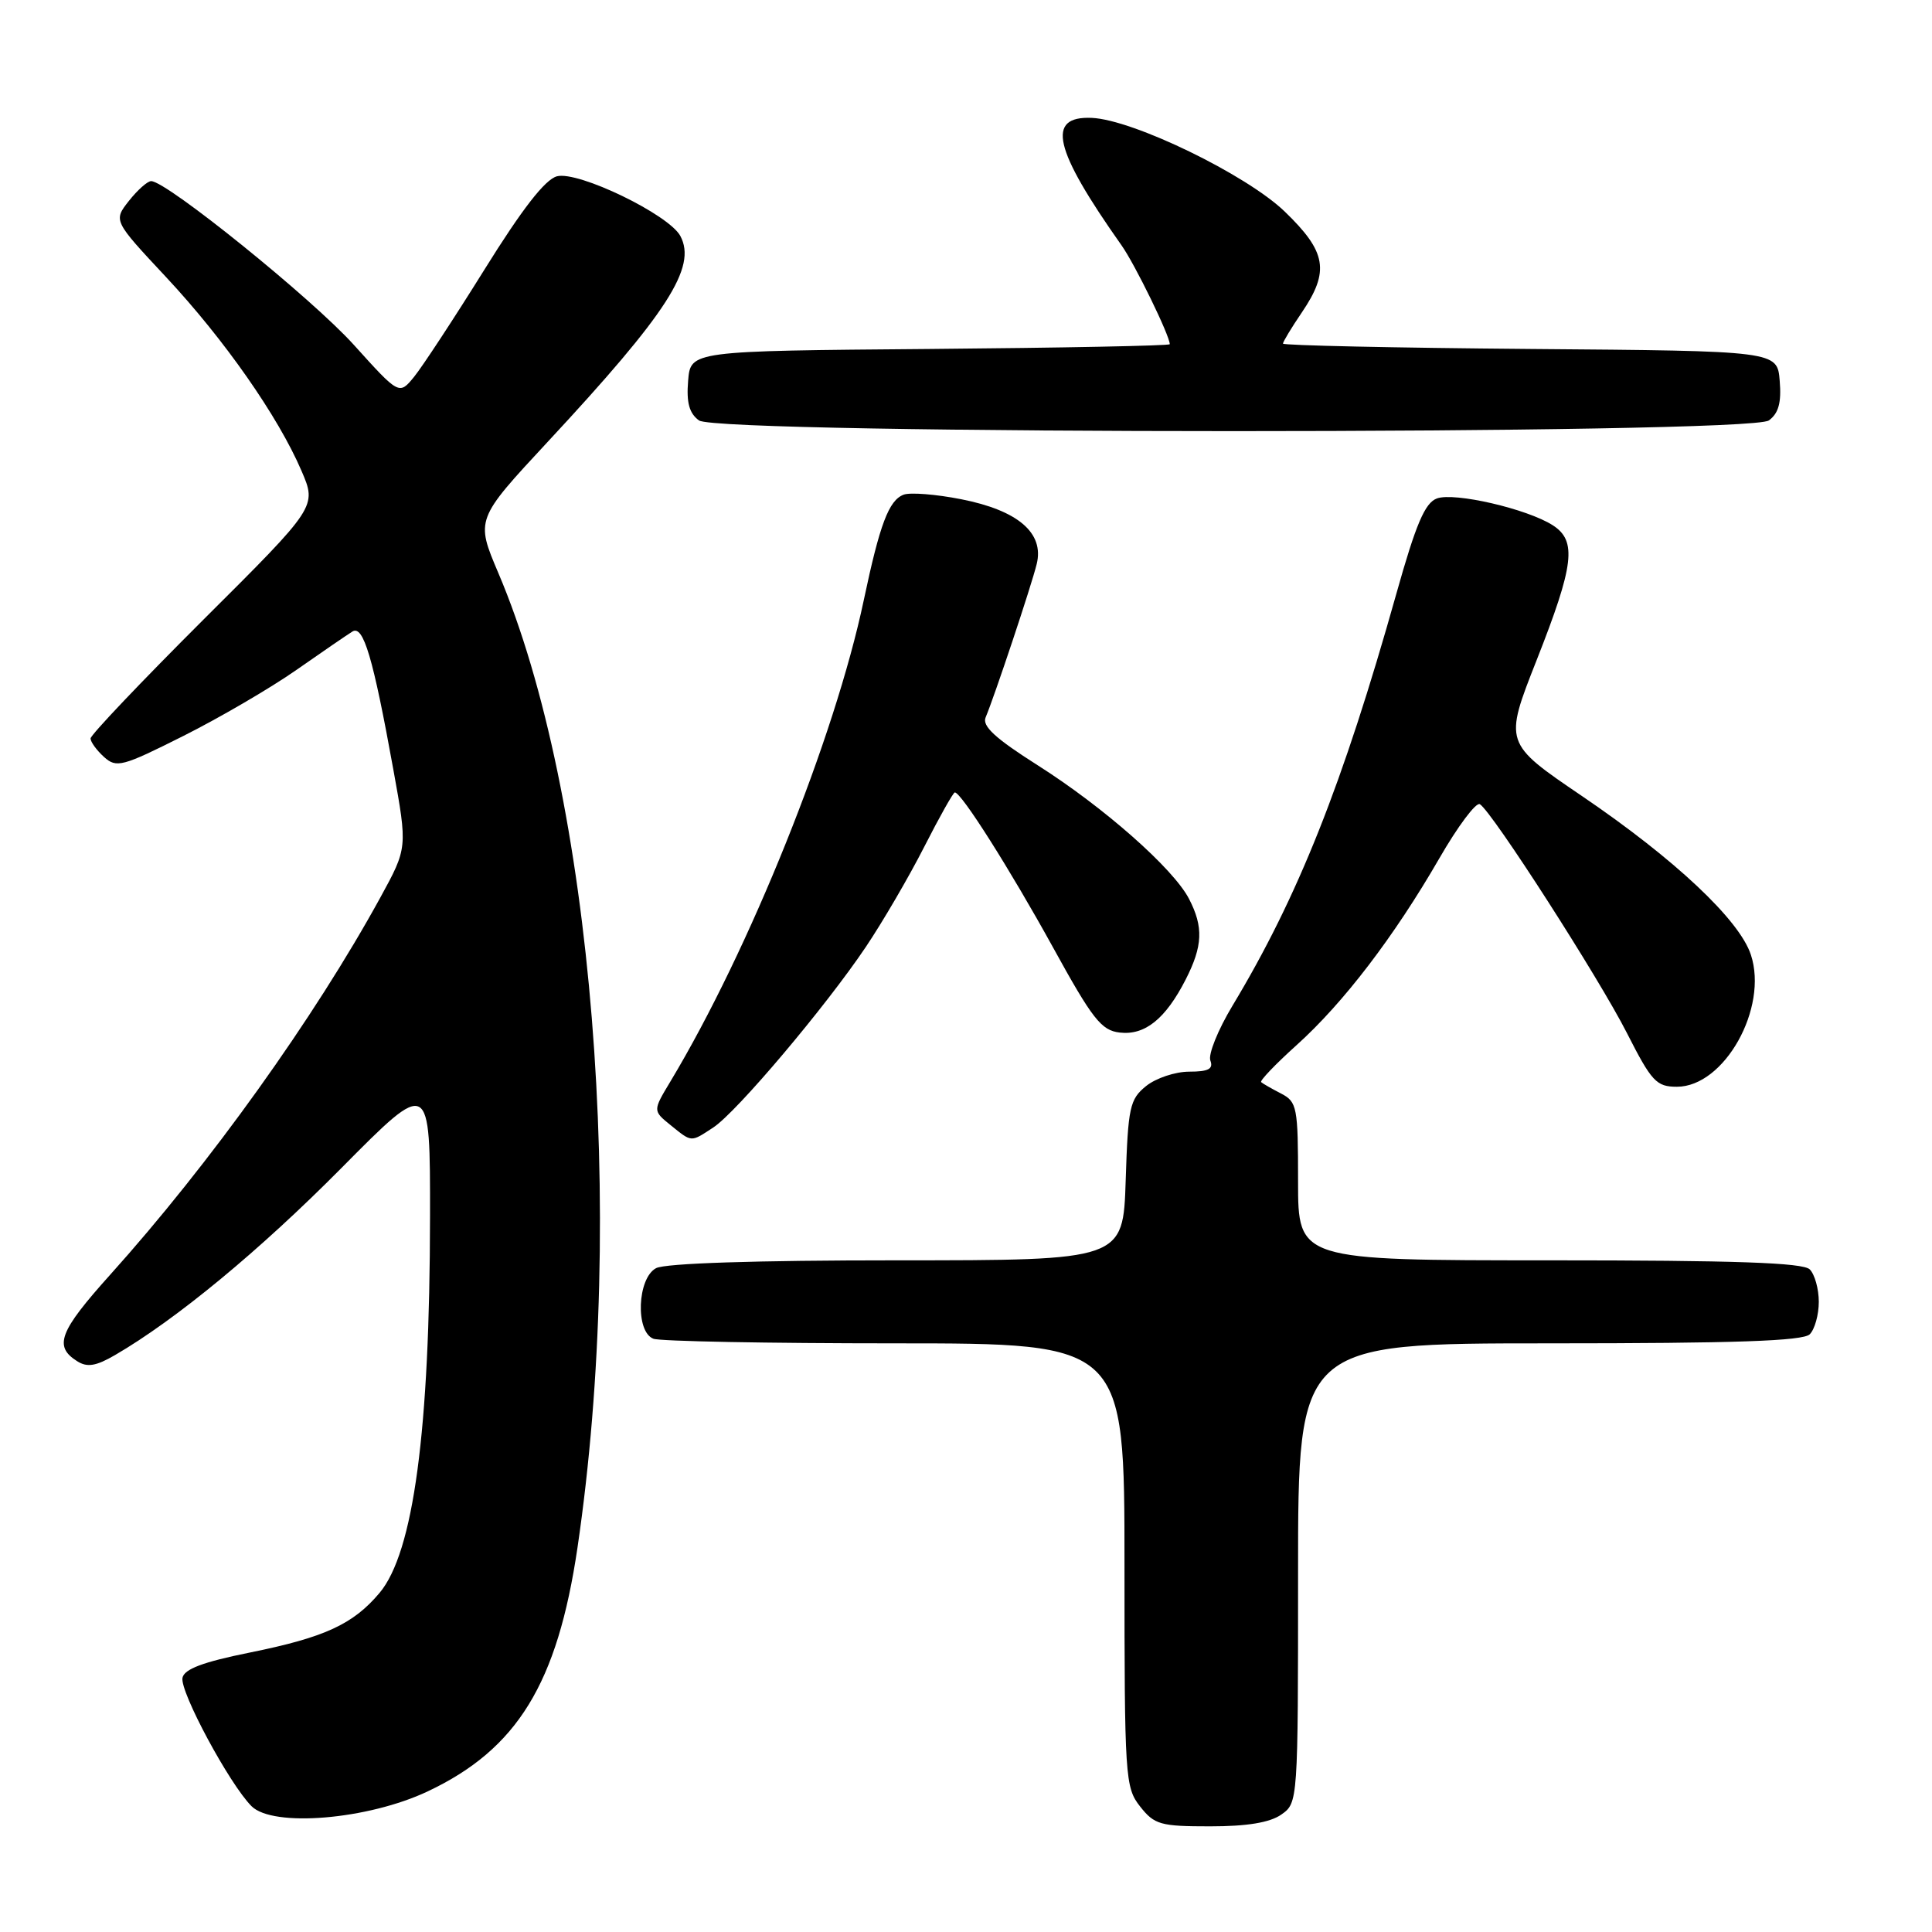<?xml version="1.0" encoding="UTF-8" standalone="no"?>
<!DOCTYPE svg PUBLIC "-//W3C//DTD SVG 1.1//EN" "http://www.w3.org/Graphics/SVG/1.1/DTD/svg11.dtd" >
<svg xmlns="http://www.w3.org/2000/svg" xmlns:xlink="http://www.w3.org/1999/xlink" version="1.1" viewBox="0 0 256 256">
 <g >
 <path fill="currentColor"
d=" M 169.78 240.44 C 171.99 238.89 172.00 238.77 172.00 208.44 C 172.00 178.00 172.00 178.00 205.30 178.00 C 229.87 178.00 238.91 177.69 239.80 176.80 C 240.46 176.14 241.00 174.21 241.00 172.50 C 241.00 170.79 240.46 168.86 239.80 168.20 C 238.91 167.31 229.87 167.00 205.30 167.00 C 172.00 167.00 172.00 167.00 172.00 156.54 C 172.00 146.70 171.87 146.00 169.75 144.90 C 168.51 144.26 167.32 143.58 167.11 143.39 C 166.90 143.21 169.01 141.00 171.81 138.48 C 178.00 132.91 184.72 124.12 190.71 113.75 C 193.17 109.48 195.59 106.25 196.09 106.56 C 197.73 107.57 211.86 129.57 215.58 136.89 C 218.85 143.32 219.48 144.00 222.20 144.00 C 228.48 144.00 234.33 133.57 232.00 126.51 C 230.48 121.88 221.90 113.82 209.62 105.48 C 199.28 98.46 199.28 98.46 203.61 87.48 C 208.59 74.84 208.97 71.67 205.75 69.60 C 202.37 67.43 192.71 65.19 190.39 66.05 C 188.81 66.64 187.62 69.43 185.03 78.65 C 177.91 103.97 171.99 118.85 163.30 133.28 C 161.38 136.47 160.07 139.73 160.38 140.53 C 160.80 141.64 160.12 142.00 157.58 142.00 C 155.73 142.00 153.16 142.86 151.86 143.91 C 149.70 145.66 149.47 146.70 149.16 156.41 C 148.82 167.00 148.82 167.00 118.84 167.00 C 100.09 167.00 88.14 167.39 86.93 168.04 C 84.44 169.37 84.17 176.47 86.58 177.39 C 87.45 177.73 101.85 178.00 118.58 178.00 C 149.00 178.00 149.00 178.00 149.00 207.37 C 149.00 235.56 149.08 236.84 151.07 239.37 C 152.97 241.78 153.76 242.00 160.35 242.00 C 165.25 242.00 168.27 241.50 169.78 240.44 Z  M 56.69 237.36 C 68.54 231.76 73.86 223.09 76.52 205.07 C 83.04 160.72 78.55 105.33 66.03 75.92 C 63.02 68.83 63.02 68.83 72.58 58.54 C 88.47 41.45 92.36 35.41 90.15 31.27 C 88.63 28.43 76.62 22.62 73.80 23.36 C 72.22 23.78 69.20 27.67 64.18 35.74 C 60.15 42.21 55.96 48.59 54.87 49.93 C 52.89 52.35 52.89 52.35 46.88 45.69 C 41.35 39.56 22.08 24.00 20.03 24.00 C 19.54 24.00 18.22 25.18 17.08 26.62 C 15.02 29.24 15.02 29.24 21.98 36.69 C 29.72 44.97 36.87 55.20 39.95 62.39 C 41.99 67.13 41.99 67.13 26.99 82.07 C 18.75 90.29 12.00 97.39 12.00 97.85 C 12.00 98.31 12.80 99.41 13.78 100.30 C 15.43 101.79 16.19 101.59 24.29 97.52 C 29.09 95.11 35.83 91.18 39.26 88.78 C 42.69 86.38 46.04 84.09 46.70 83.68 C 48.15 82.79 49.43 87.11 52.11 101.92 C 54.00 112.34 54.00 112.34 50.40 118.92 C 41.65 134.88 27.84 154.18 14.59 168.92 C 7.85 176.42 7.09 178.40 10.23 180.37 C 11.55 181.21 12.72 181.02 15.23 179.56 C 23.31 174.87 34.41 165.70 45.25 154.76 C 57.00 142.90 57.00 142.90 56.98 161.20 C 56.96 189.59 54.79 205.72 50.29 211.07 C 46.79 215.23 43.01 216.97 33.06 218.98 C 26.91 220.22 24.41 221.16 24.18 222.32 C 23.82 224.16 30.41 236.41 33.33 239.33 C 36.17 242.17 48.78 241.11 56.69 237.36 Z  M 94.51 149.40 C 97.60 147.38 109.40 133.40 114.73 125.47 C 116.96 122.15 120.44 116.19 122.46 112.22 C 124.48 108.25 126.31 105.00 126.52 105.00 C 127.38 105.00 133.81 115.16 139.51 125.50 C 144.76 135.05 145.93 136.54 148.37 136.82 C 151.71 137.21 154.44 135.01 157.11 129.79 C 159.38 125.34 159.48 122.83 157.55 119.10 C 155.47 115.08 146.25 106.95 137.48 101.39 C 131.88 97.84 130.11 96.21 130.60 95.06 C 131.76 92.31 136.67 77.60 137.37 74.73 C 138.38 70.62 134.89 67.63 127.36 66.15 C 124.02 65.49 120.58 65.22 119.73 65.55 C 117.77 66.30 116.58 69.46 114.46 79.50 C 110.62 97.73 99.31 125.88 88.81 143.34 C 86.50 147.18 86.50 147.18 88.86 149.09 C 91.71 151.39 91.49 151.38 94.51 149.40 Z  M 234.38 55.71 C 235.67 54.77 236.06 53.35 235.82 50.46 C 235.50 46.50 235.50 46.50 202.75 46.24 C 184.74 46.09 170.00 45.77 170.00 45.53 C 170.00 45.29 171.12 43.43 172.50 41.40 C 176.21 35.93 175.78 33.38 170.23 28.03 C 165.15 23.14 150.16 15.86 144.67 15.62 C 138.57 15.36 139.60 19.75 148.61 32.51 C 150.40 35.04 155.00 44.48 155.00 45.61 C 155.00 45.81 140.71 46.09 123.25 46.24 C 91.50 46.50 91.50 46.50 91.18 50.46 C 90.94 53.35 91.33 54.77 92.62 55.71 C 95.21 57.60 231.79 57.60 234.38 55.71 Z "/>
</g>
</svg>
